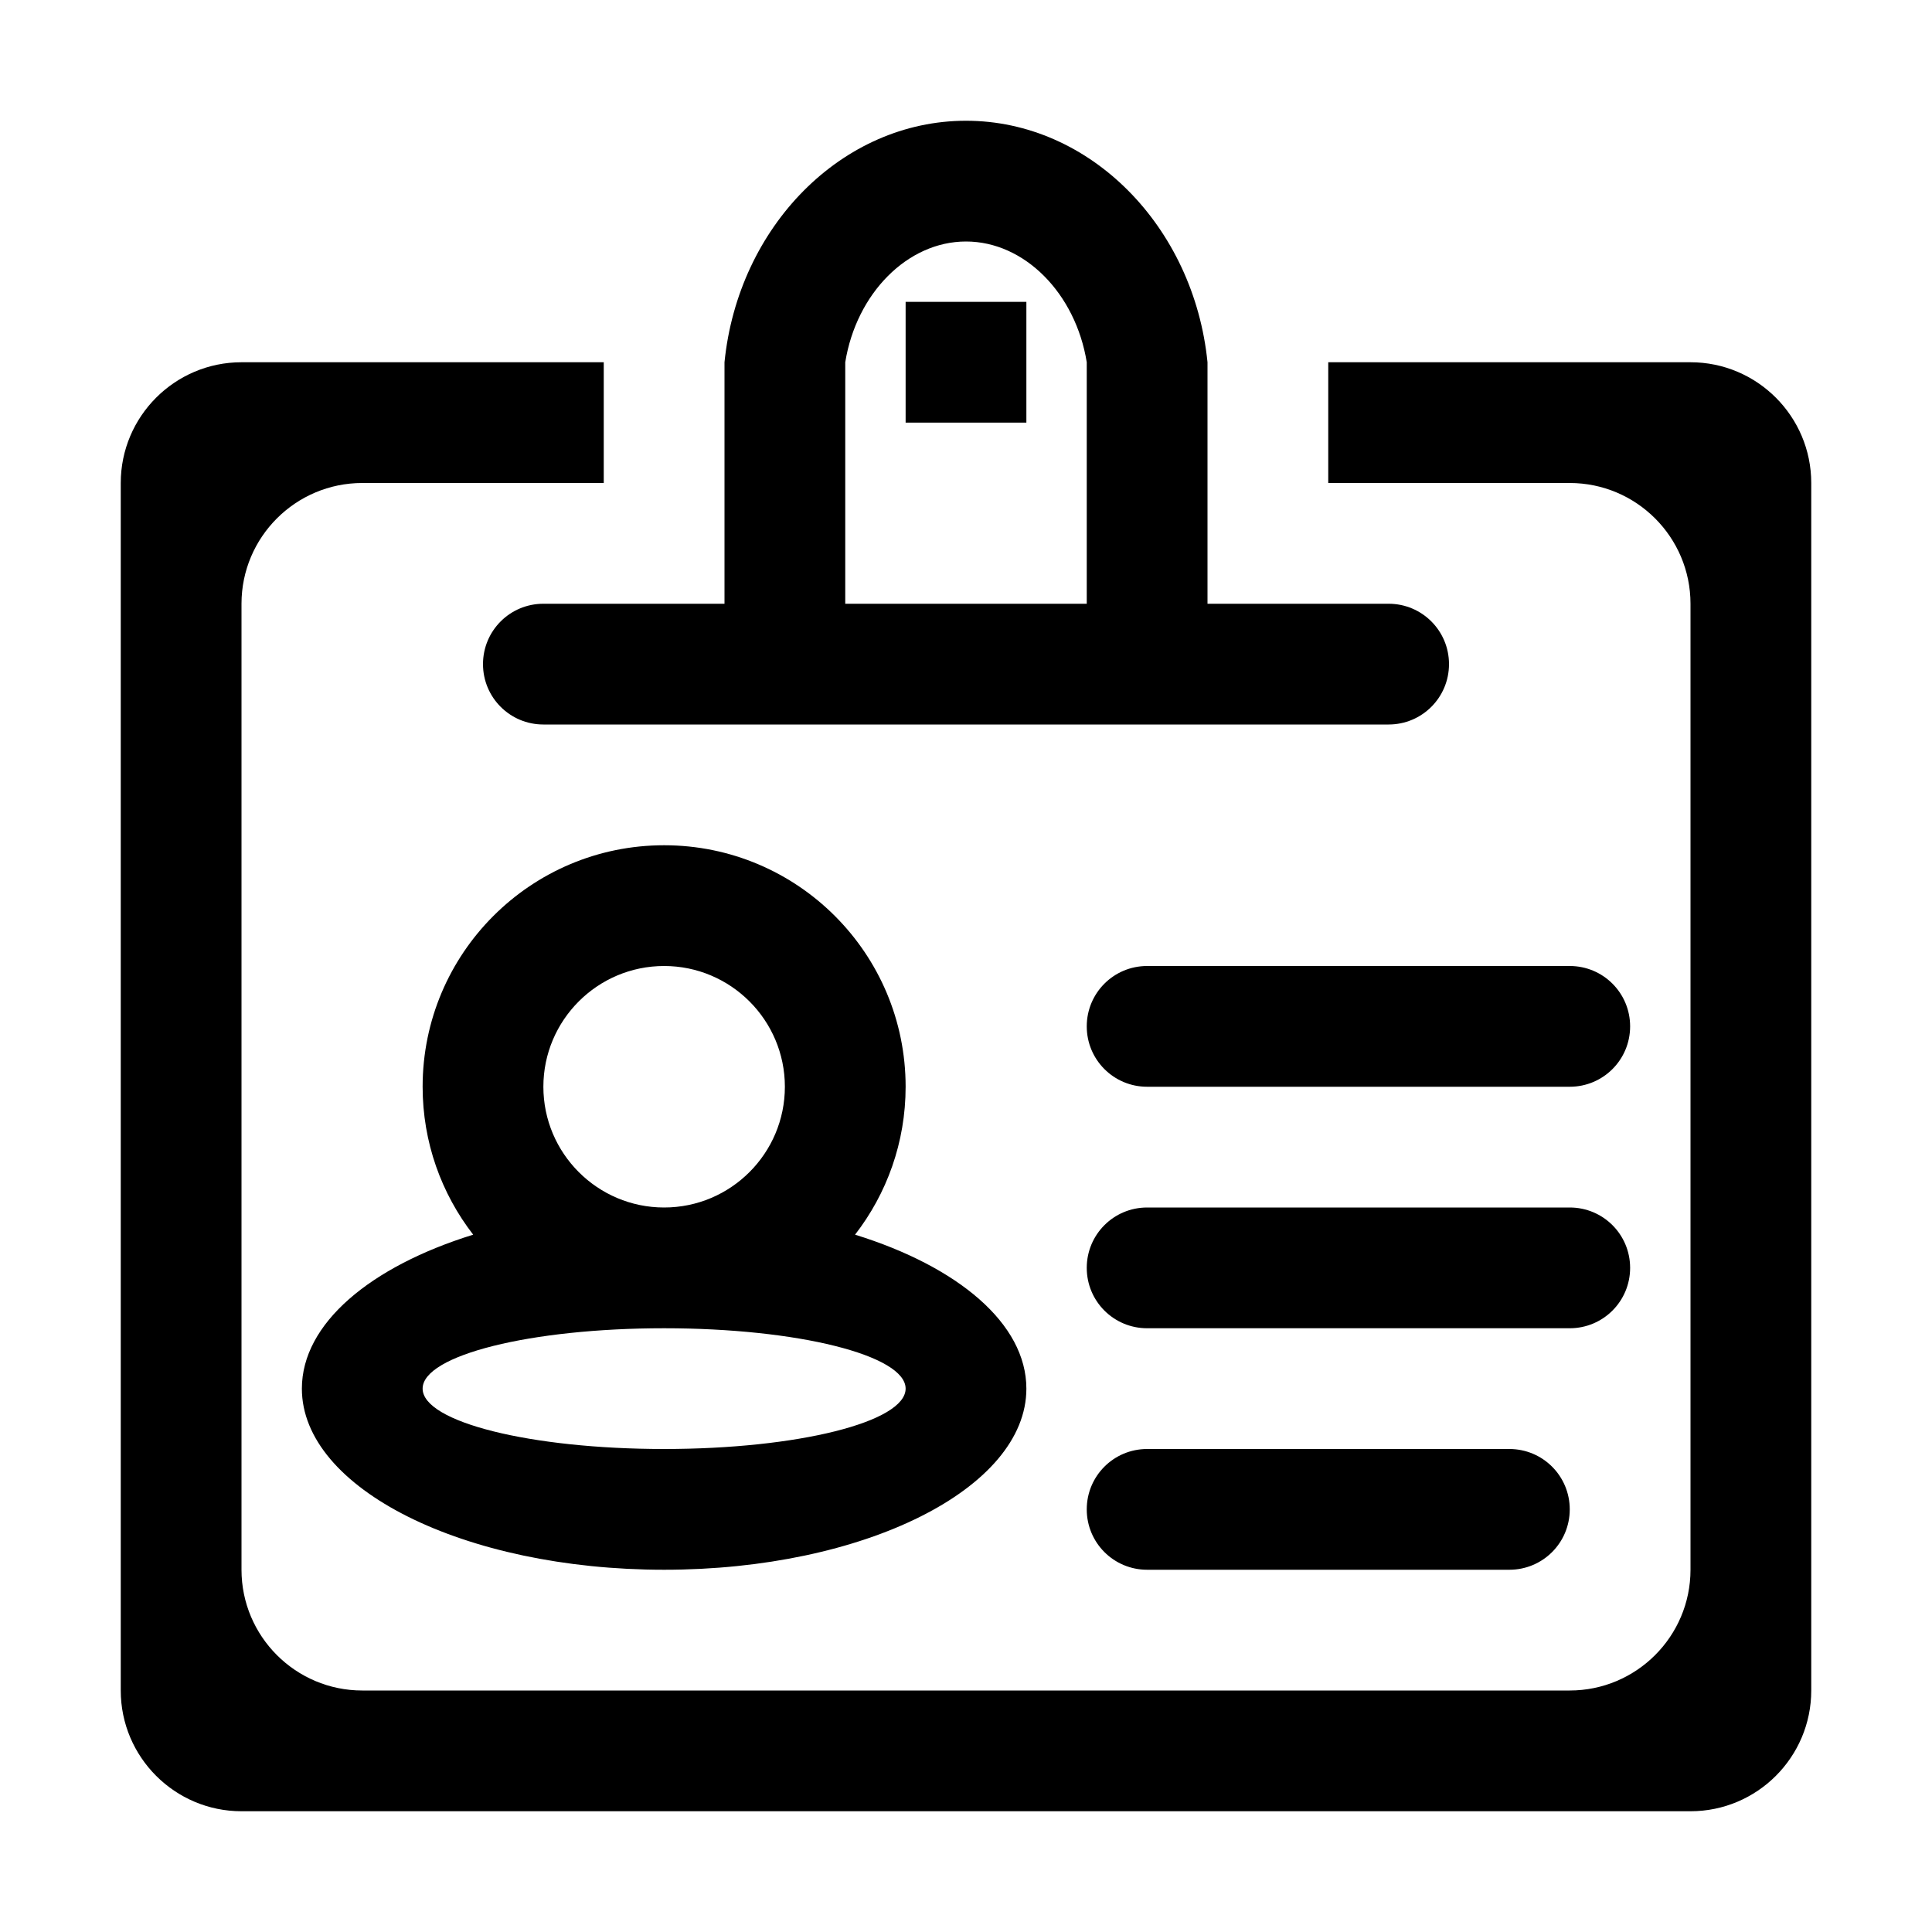 <?xml version="1.0" standalone="no"?><!DOCTYPE svg PUBLIC "-//W3C//DTD SVG 1.1//EN" "http://www.w3.org/Graphics/SVG/1.1/DTD/svg11.dtd"><svg class="icon" width="200px" height="200.00px" viewBox="0 0 1024 1024" version="1.1" xmlns="http://www.w3.org/2000/svg"><path d="M288 320c-17.7 0-32 14.3-32 32s14.3 32 32 32h448c17.7 0 32-14.3 32-32s-14.3-32-32-32h-96V192c-7.2-71.9-62.2-128-128-128s-120.8 56.1-128 128v128h-96z m160-128c5.9-36.5 33-64 64-64s58.1 27.5 64 64v128H448V192z m32 32h64v-64h-64v64z m384 448c0-17.7-14.3-32-32-32H608c-17.7 0-32 14.3-32 32s14.3 32 32 32h224c17.7 0 32-14.3 32-32z m-256 96c-17.7 0-32 14.3-32 32s14.3 32 32 32h192c17.7 0 32-14.3 32-32s-14.3-32-32-32H608z m224-256H608c-17.7 0-32 14.3-32 32s14.3 32 32 32h224c17.7 0 32-14.3 32-32s-14.3-32-32-32z m64-320H704v64h128c35.3 0 64 28.7 64 64v512c0 35.3-28.7 64-64 64H192c-35.3 0-64-28.7-64-64V320c0-35.3 28.7-64 64-64h128v-64H128c-35.3 0-64 28.7-64 64v640c0 35.3 28.7 64 64 64h768c35.3 0 64-28.7 64-64V256c0-35.3-28.7-64-64-64zM160 736c0 53 86 96 192 96s192-43 192-96c0-34.5-36.3-64.7-90.8-81.6C470 632.7 480 605.5 480 576c0-70.7-57.3-128-128-128s-128 57.3-128 128c0 29.5 10 56.7 26.8 78.4-54.5 16.9-90.8 47.1-90.8 81.6z m192-224c35.3 0 64 28.7 64 64s-28.7 64-64 64-64-28.7-64-64 28.7-64 64-64z m0 192c70.7 0 128 14.3 128 32s-57.3 32-128 32-128-14.3-128-32 57.3-32 128-32z" /></svg>